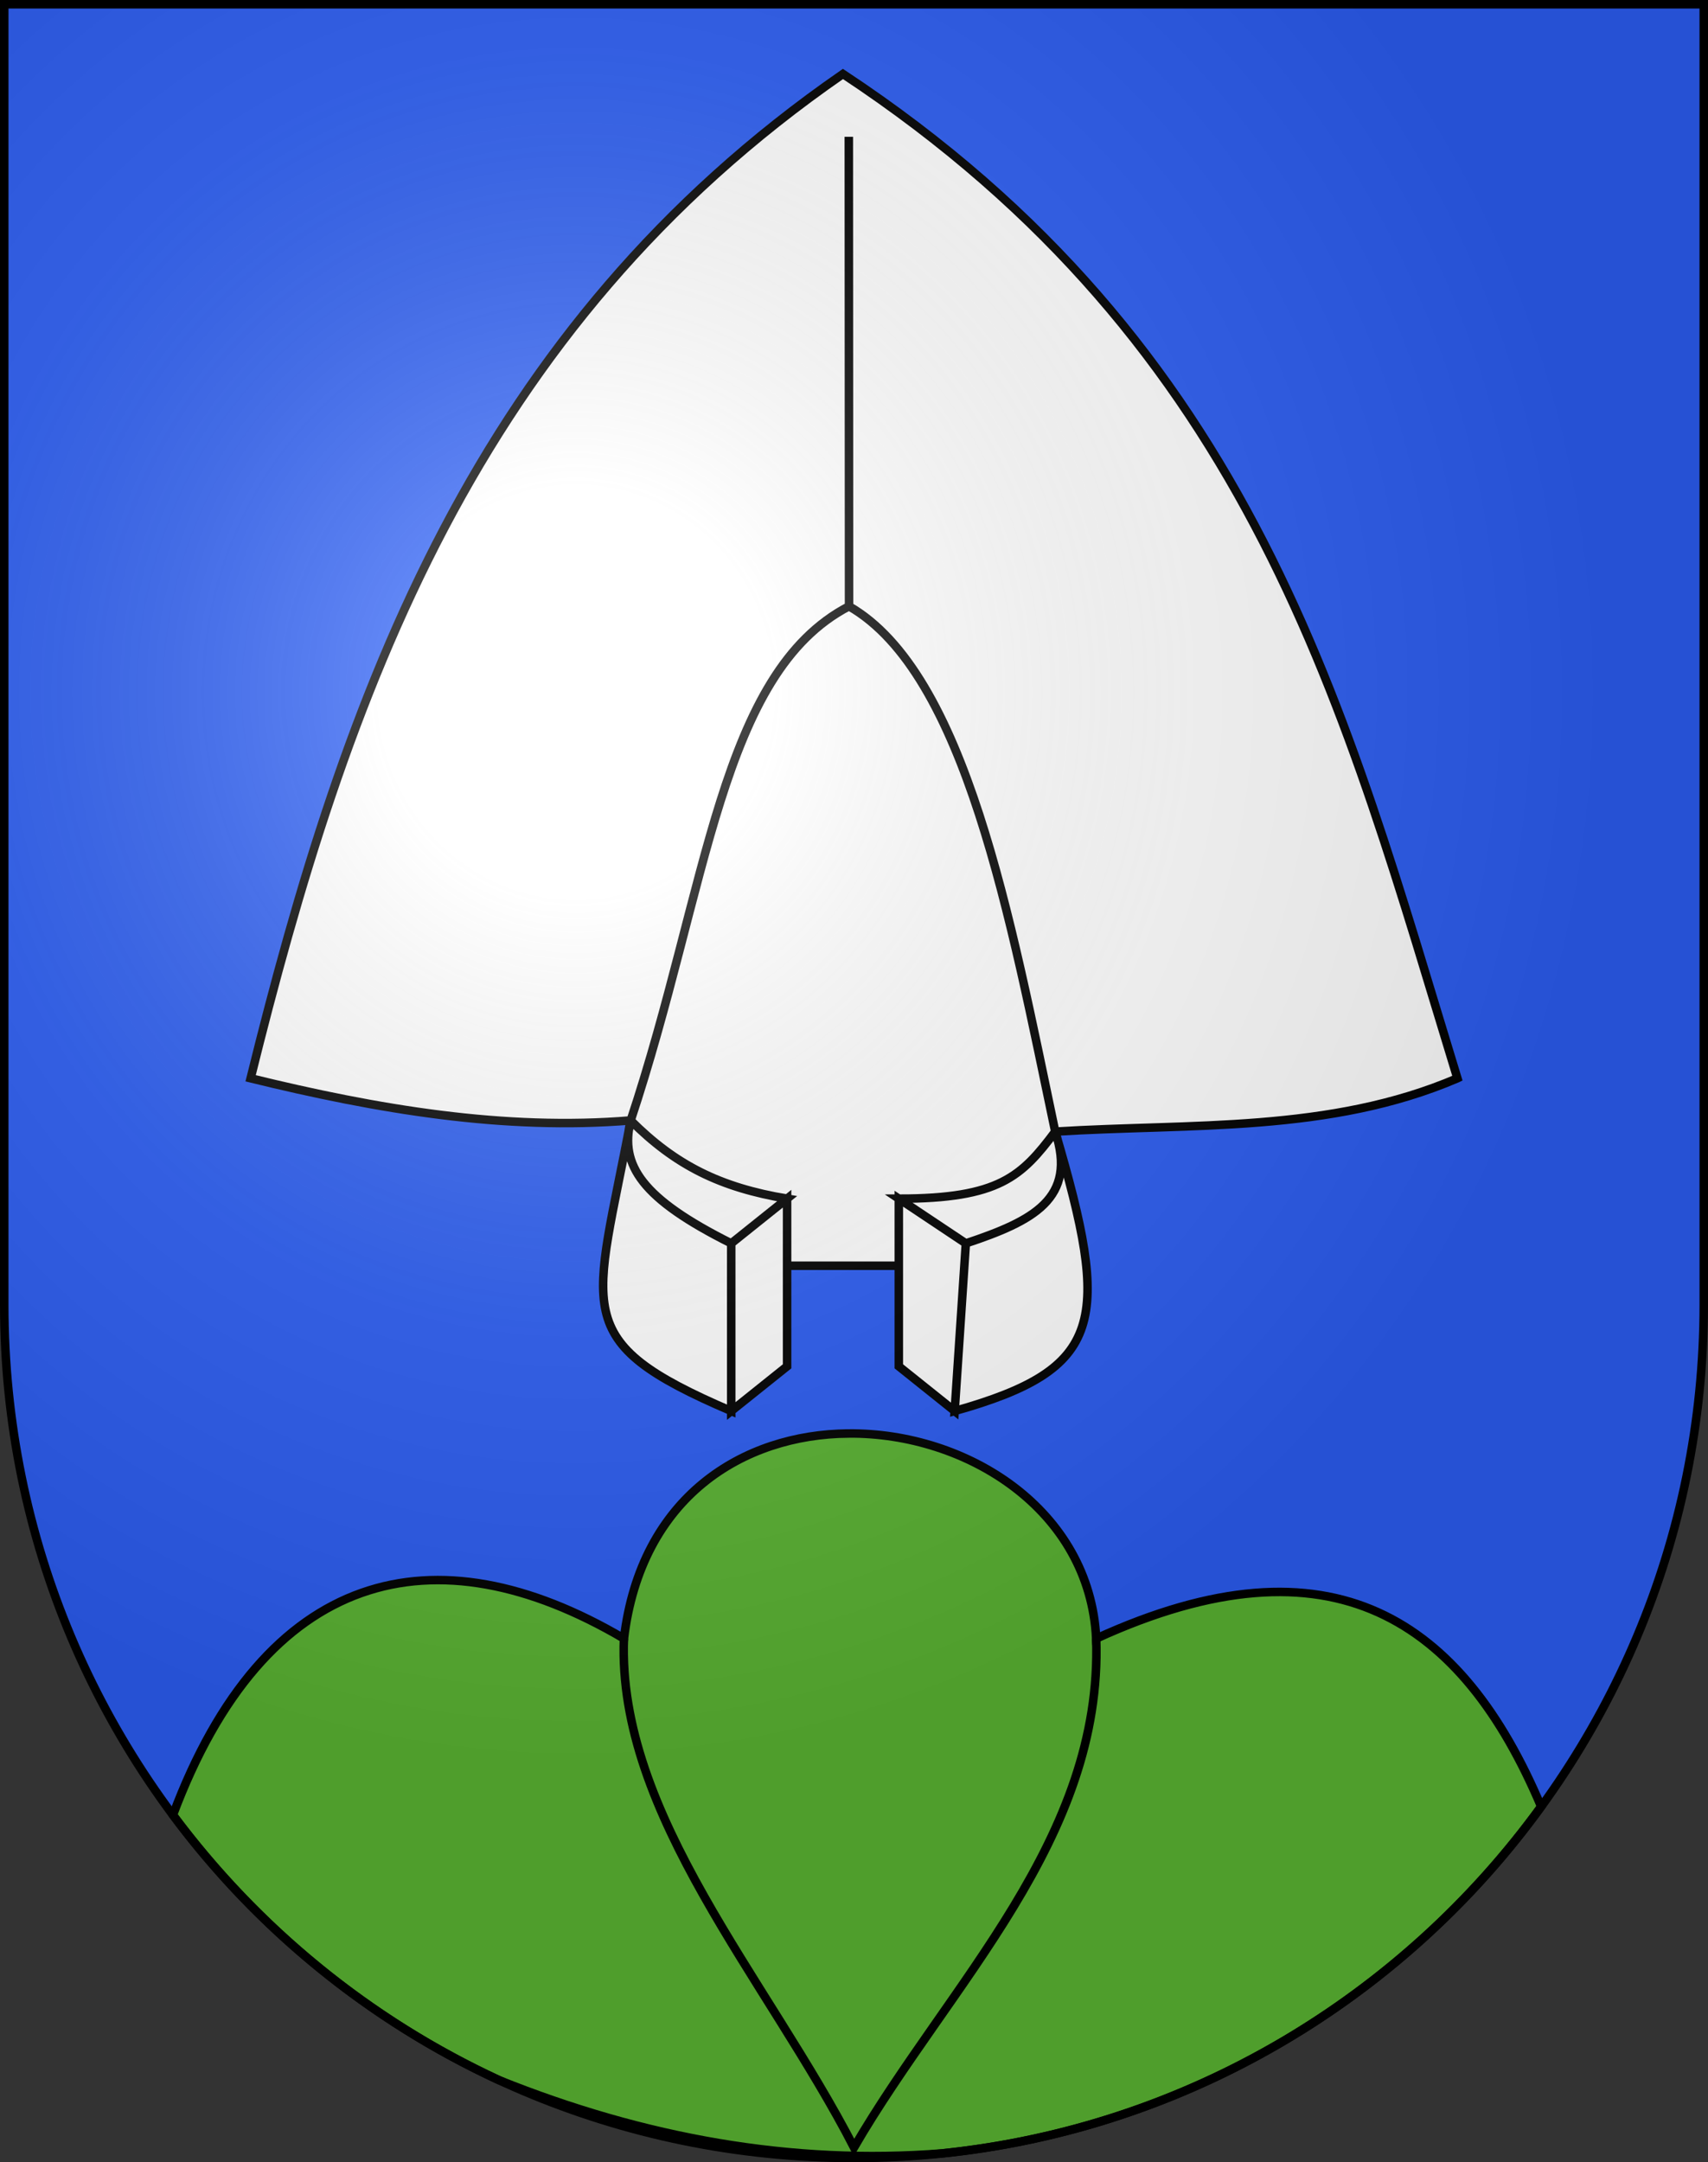 <?xml version="1.0" encoding="UTF-8"?>
<svg version="1.0" viewBox="0 0 603 763" xmlns="http://www.w3.org/2000/svg" xmlns:cc="http://creativecommons.org/ns#" xmlns:dc="http://purl.org/dc/elements/1.1/" xmlns:rdf="http://www.w3.org/1999/02/22-rdf-syntax-ns#" xmlns:xlink="http://www.w3.org/1999/xlink">
<rect x="0" y="0" width="603" height="763" fill="#333333" stroke="none"/>
<defs>
<radialGradient id="a" cx="858.04" cy="579.93" r="300" gradientTransform="matrix(1.215 1.5316e-24 1.4647e-23 1.267 -839.19 -490.49)" gradientUnits="userSpaceOnUse">
<stop stop-color="#fff" stop-opacity=".314" offset="0"/>
<stop stop-color="#fff" stop-opacity=".251" offset=".19"/>
<stop stop-color="#6b6b6b" stop-opacity=".125" offset=".6"/>
<stop stop-opacity=".125" offset="1"/>
</radialGradient>
</defs>
<g>
<path d="m1.5 1.5v458.87c0 166.31 134.31 301.13 300 301.13 165.69 0 300-134.82 300-301.13v-458.87h-600z" fill="#2b5df2"/>
<path d="m299.44 505.84c-37.071 0.342-73.144 22.273-79.156 72.375-67.067-39.451-126.87-24.307-159.22 62.25 29.81 40.03 69.302 72.389 115 93.531 51.318 20.615 103.44 30.022 156.62 25.875 86.818-8.998 162.62-55.167 211.41-122.38-27.725-65.525-73.488-97.534-157.09-59.281-2.271-45.426-45.548-72.763-87.562-72.375z" fill="#5ab532" fill-rule="evenodd" stroke="#000" stroke-width="3"/>
<path d="m220.27 578.21c-2.385 62.121 50.472 119.99 81.232 179.57 33.768-57.975 87.896-108.68 85.507-179.57" fill="none" stroke="#000" stroke-width="3"/>
<path d="m514.53 380.5c-39.442-128.68-71.088-258.13-216.93-354.4-130 89.913-175.66 219.31-209.12 354.4 44.728 10.962 89.457 18.53 134.18 14.873-12.657 67.623-22.657 77.623 35.498 102.55v-59.163 59.163l19.721-15.777v-59.163l-19.721 15.777c-31.554-15.777-39.442-27.609-35.498-43.386-3.944 15.777 3.944 27.609 35.498 43.386l19.721-15.777c-23.665-3.944-39.442-11.833-55.219-27.609 15.777 15.777 31.554 23.665 55.219 27.609v23.665h39.442v-23.665c35.498 0 43.386-7.888 55.219-23.665-11.833 15.777-19.721 23.665-55.219 23.665l23.665 15.777c23.665-7.888 39.442-15.777 31.554-39.442 7.888 23.665-7.888 31.554-31.554 39.442l-23.665-15.777v23.665 35.498l19.721 15.777 3.944-59.163-3.944 59.163c52.961-14.926 55.219-31.554 35.498-98.605-15.777-74.94-31.554-161.71-72.79-185.38l-0.08-165.66 0.08 165.66c-45.536 23.665-49.747 99.057-77.09 181.43 27.343-82.377 31.554-157.77 77.09-181.43 41.236 23.665 57.013 110.44 72.79 185.38 47.881-2.969 96.843 0.547 141.99-18.817z" fill="#fff" fill-rule="evenodd" stroke="#000" stroke-width="3"/>
<path d="m1.5 1.5v458.87c0 166.31 134.31 301.13 300 301.13 165.69 0 300-134.82 300-301.13v-458.87h-600z" fill="url(#a)"/>
<path d="m1.5 1.5v458.87c0 166.31 134.31 301.13 300 301.13 165.69 0 300-134.82 300-301.13v-458.87h-600z" fill="none" stroke="#000" stroke-width="3"/>
</g>
</svg>
